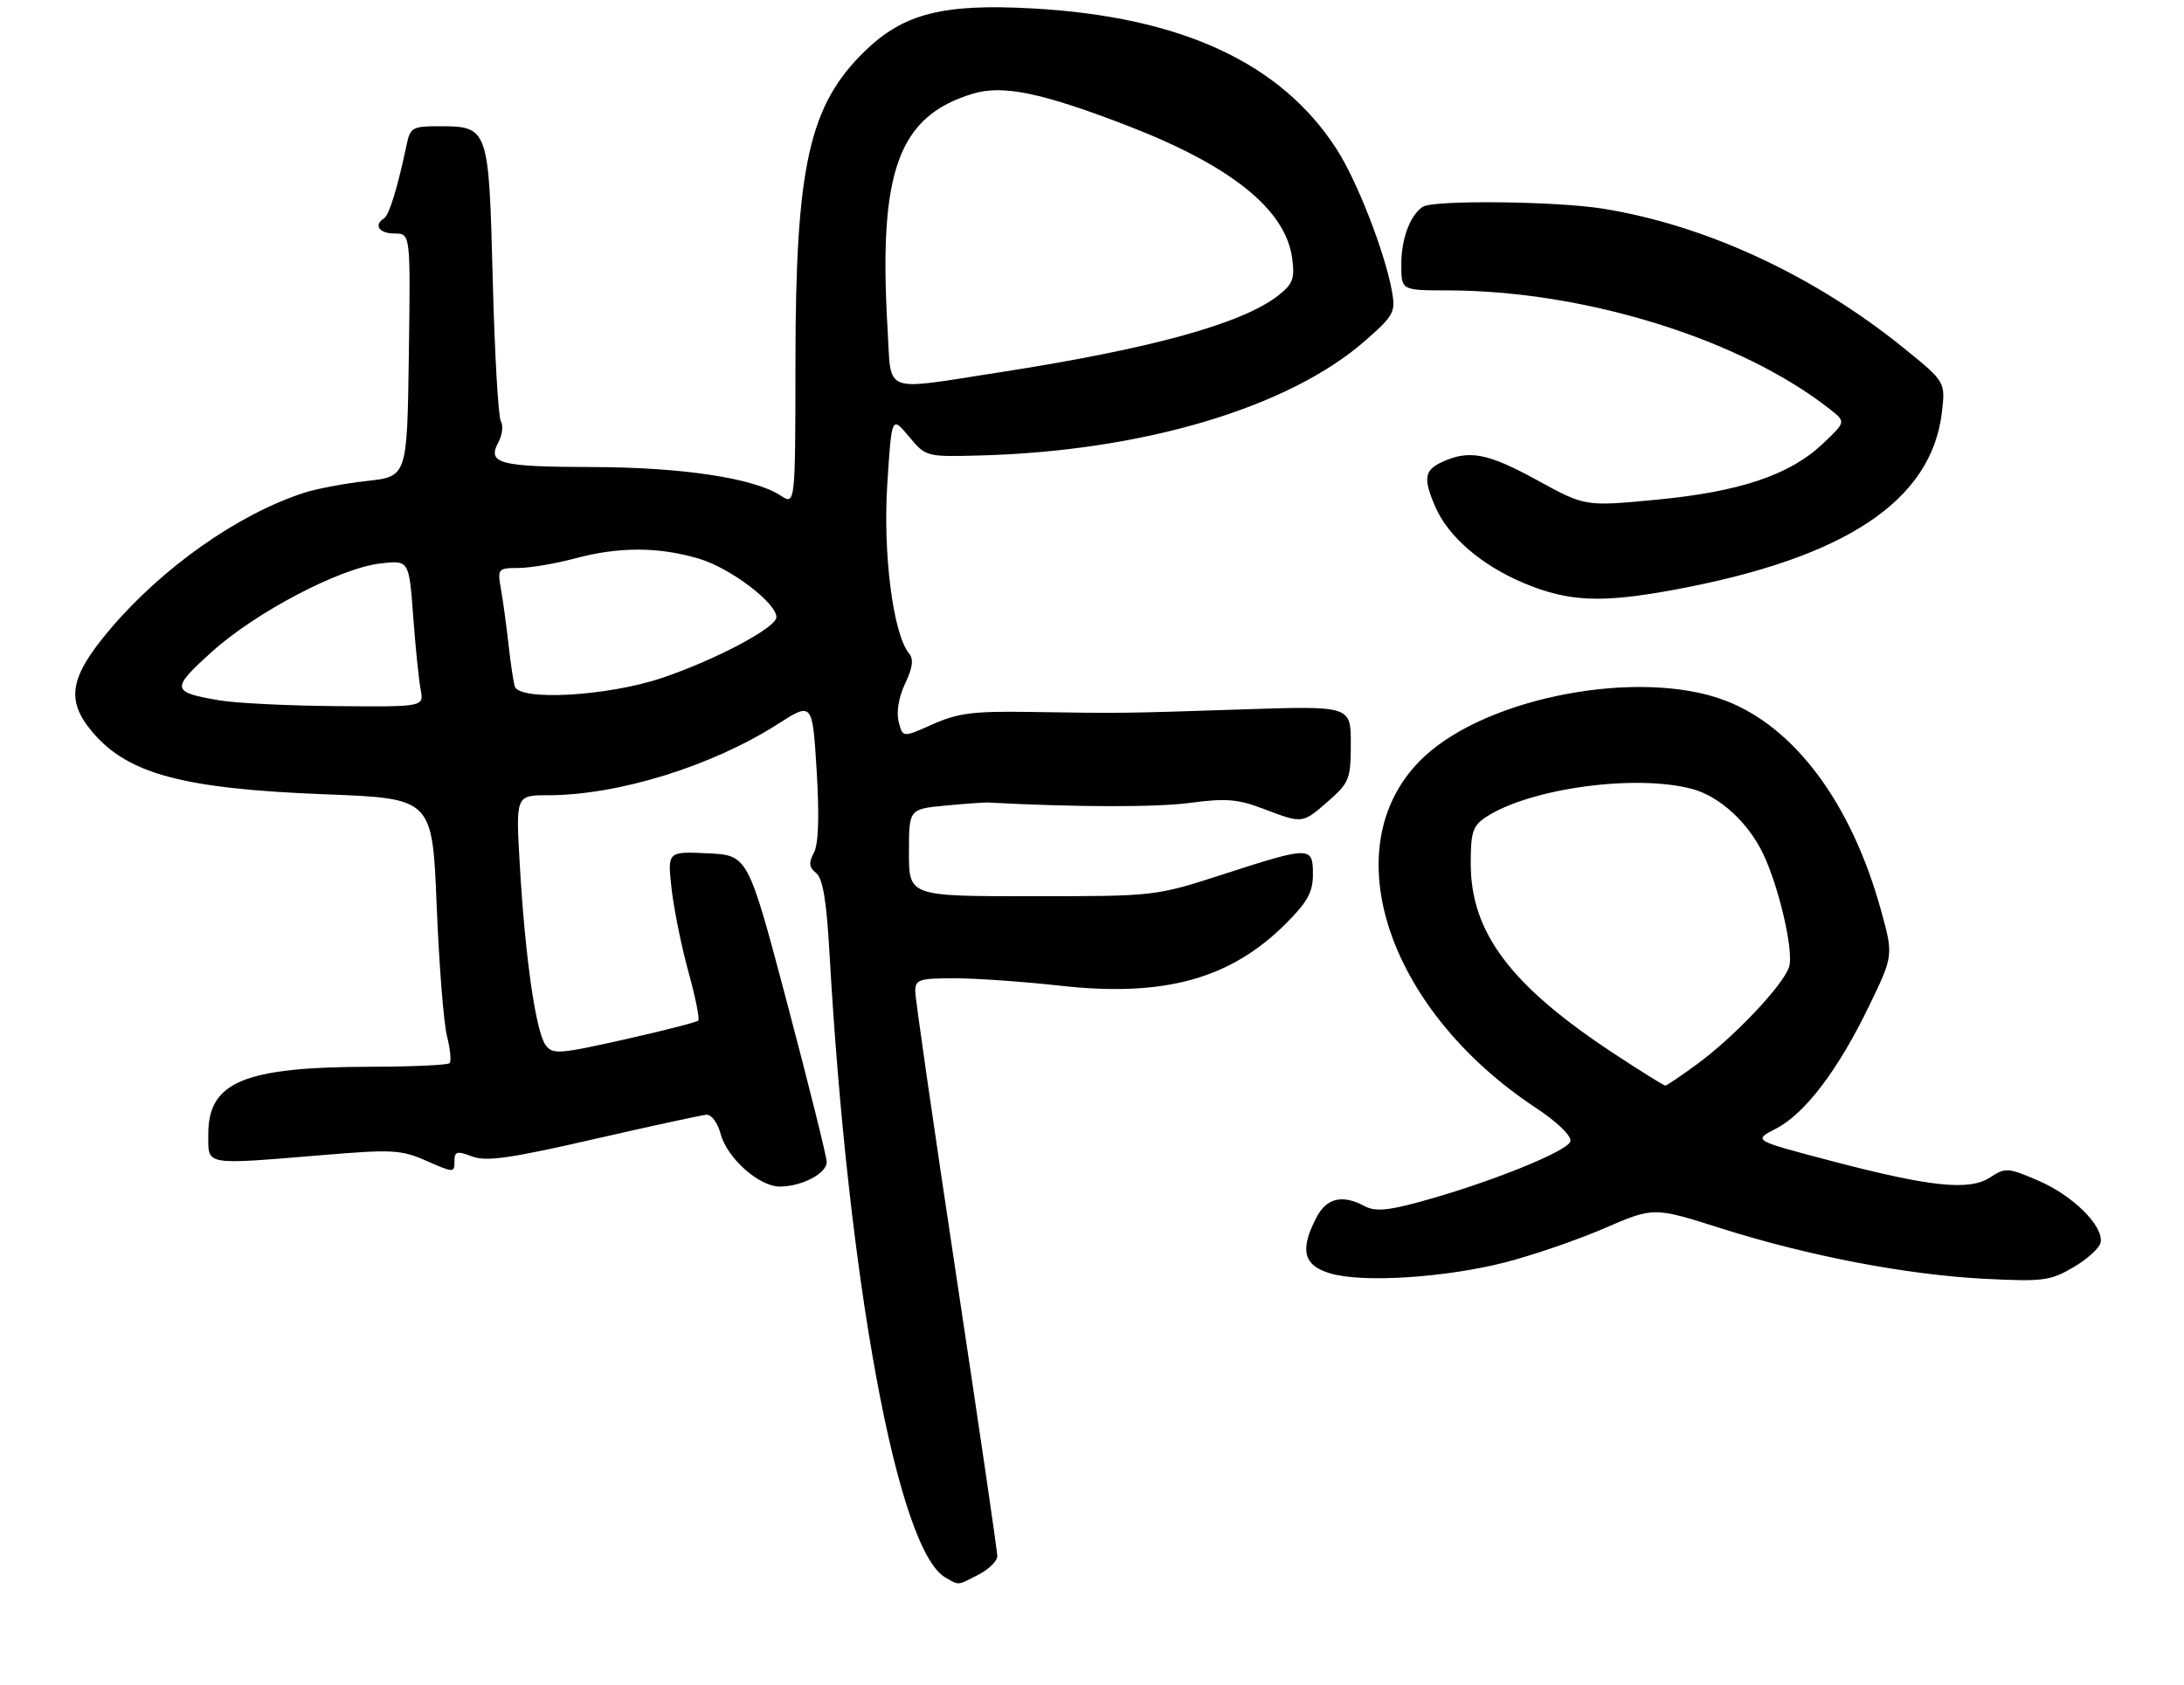 <?xml version="1.0" encoding="UTF-8" standalone="no"?>
<!DOCTYPE svg PUBLIC "-//W3C//DTD SVG 1.1//EN" "http://www.w3.org/Graphics/SVG/1.1/DTD/svg11.dtd" >
<svg xmlns="http://www.w3.org/2000/svg" xmlns:xlink="http://www.w3.org/1999/xlink" version="1.1" viewBox="0 0 346 267">
 <g >
 <path fill="currentColor"
d=" M 155.05 249.47 C 156.67 248.64 158.00 247.32 158.00 246.55 C 158.00 245.78 155.07 225.80 151.50 202.15 C 147.93 178.50 145.00 158.22 145.00 157.07 C 145.00 155.20 145.59 155.00 151.20 155.00 C 154.62 155.00 162.18 155.53 168.00 156.18 C 184.44 158.01 194.94 155.11 203.72 146.33 C 207.14 142.91 208.00 141.34 208.00 138.53 C 208.00 134.06 207.59 134.06 193.86 138.50 C 183.04 142.00 183.04 142.00 163.52 142.00 C 144.00 142.00 144.00 142.00 144.00 135.09 C 144.00 128.19 144.00 128.19 149.75 127.64 C 152.91 127.34 155.95 127.12 156.50 127.15 C 170.36 127.90 183.20 127.92 188.53 127.21 C 194.19 126.45 196.08 126.60 200.16 128.15 C 206.42 130.53 206.31 130.54 210.47 126.90 C 213.77 123.99 214.00 123.41 214.00 117.81 C 214.00 111.83 214.00 111.83 196.75 112.40 C 177.71 113.03 177.90 113.03 163.00 112.80 C 154.22 112.66 151.72 112.99 147.75 114.76 C 143.01 116.88 143.01 116.88 142.37 114.34 C 141.98 112.79 142.39 110.41 143.40 108.29 C 144.60 105.76 144.77 104.43 144.00 103.50 C 141.50 100.48 139.85 87.68 140.57 76.70 C 141.26 65.89 141.26 65.89 143.98 69.14 C 146.67 72.37 146.73 72.39 155.09 72.17 C 180.99 71.51 204.23 64.59 216.34 53.93 C 220.85 49.96 221.12 49.45 220.51 46.09 C 219.41 40.02 215.03 28.75 211.82 23.73 C 203.01 9.97 187.17 2.63 163.48 1.33 C 149.38 0.56 143.15 2.15 137.03 8.08 C 128.19 16.67 126.04 26.25 126.02 57.27 C 126.00 80.05 126.00 80.05 123.64 78.50 C 119.47 75.76 108.07 74.04 94.00 74.00 C 79.11 73.97 77.15 73.46 78.94 70.11 C 79.58 68.93 79.76 67.42 79.35 66.76 C 78.94 66.10 78.36 55.95 78.06 44.20 C 77.43 19.99 77.43 20.00 69.33 20.00 C 65.45 20.00 64.98 20.27 64.46 22.75 C 63.04 29.55 61.66 34.09 60.86 34.58 C 59.14 35.65 60.06 37.00 62.52 37.00 C 65.04 37.00 65.04 37.00 64.77 56.25 C 64.50 75.50 64.50 75.50 58.17 76.20 C 54.69 76.58 50.19 77.43 48.17 78.08 C 37.76 81.45 25.77 89.88 17.47 99.66 C 11.01 107.28 10.38 110.92 14.62 115.96 C 20.23 122.63 29.01 124.98 51.50 125.85 C 68.50 126.50 68.50 126.50 69.18 143.50 C 69.56 152.85 70.29 162.16 70.82 164.20 C 71.34 166.23 71.52 168.15 71.22 168.45 C 70.91 168.75 65.23 169.01 58.58 169.02 C 38.66 169.06 33.00 171.42 33.00 179.67 C 33.00 184.75 32.06 184.58 51.36 182.99 C 62.20 182.09 63.60 182.17 67.61 183.95 C 71.86 185.82 72.00 185.83 72.00 184.03 C 72.00 182.41 72.36 182.31 74.79 183.23 C 77.03 184.07 80.75 183.55 94.04 180.50 C 103.09 178.43 111.14 176.68 111.91 176.62 C 112.70 176.55 113.70 177.90 114.17 179.67 C 115.19 183.49 120.25 188.00 123.53 188.00 C 127.03 188.00 131.00 185.91 130.97 184.09 C 130.95 183.22 128.14 171.93 124.72 159.00 C 118.50 135.50 118.50 135.50 112.12 135.20 C 105.73 134.90 105.73 134.90 106.40 140.86 C 106.78 144.14 107.98 150.07 109.08 154.04 C 110.18 158.01 110.87 161.46 110.62 161.71 C 110.37 161.96 105.10 163.31 98.90 164.70 C 88.50 167.03 87.55 167.10 86.43 165.57 C 84.89 163.47 83.20 151.72 82.36 137.25 C 81.70 126.00 81.70 126.00 86.78 126.00 C 97.91 126.00 112.77 121.40 123.19 114.74 C 128.71 111.21 128.71 111.21 129.38 122.13 C 129.82 129.39 129.67 133.75 128.94 135.11 C 128.09 136.70 128.17 137.43 129.30 138.33 C 130.35 139.17 130.94 142.70 131.40 150.82 C 134.37 203.21 142.20 245.52 149.74 249.92 C 151.98 251.22 151.61 251.25 155.05 249.47 Z  M 238.46 200.01 C 242.78 198.90 249.84 196.48 254.15 194.62 C 261.98 191.23 261.98 191.23 272.60 194.60 C 286.48 199.00 302.07 201.99 314.50 202.62 C 323.68 203.08 324.83 202.93 328.49 200.78 C 330.69 199.50 332.62 197.73 332.79 196.86 C 333.29 194.27 328.42 189.43 322.94 187.07 C 318.10 184.99 317.71 184.96 315.27 186.56 C 311.96 188.72 305.72 188.06 289.62 183.81 C 277.74 180.68 277.74 180.68 281.33 178.84 C 285.93 176.48 291.16 169.60 296.08 159.45 C 299.98 151.39 299.98 151.39 297.97 144.13 C 293.28 127.22 284.28 115.14 273.26 110.97 C 259.81 105.89 235.88 110.35 225.66 119.86 C 211.03 133.46 219.34 159.68 243.29 175.51 C 246.71 177.77 248.96 179.94 248.79 180.82 C 248.48 182.38 235.73 187.50 224.68 190.49 C 219.77 191.82 217.80 191.96 216.21 191.11 C 212.65 189.20 210.15 189.80 208.53 192.95 C 205.88 198.07 206.49 200.50 210.75 201.76 C 215.84 203.28 228.92 202.45 238.46 200.01 Z  M 265.14 93.46 C 292.26 88.47 305.99 79.38 307.64 65.35 C 308.21 60.50 308.21 60.50 301.62 55.16 C 287.38 43.63 270.31 35.71 254.00 33.07 C 246.59 31.87 227.05 31.66 225.40 32.77 C 223.38 34.12 222.00 37.83 222.00 41.93 C 222.00 46.00 222.00 46.00 229.25 46.01 C 251.06 46.02 275.83 53.73 289.97 64.89 C 292.44 66.84 292.44 66.84 288.73 70.35 C 283.51 75.27 275.61 77.92 262.38 79.18 C 251.13 80.25 251.13 80.25 243.61 76.13 C 235.75 71.81 232.79 71.23 228.55 73.16 C 225.64 74.48 225.43 75.75 227.38 80.28 C 229.42 85.03 234.77 89.63 241.52 92.43 C 248.54 95.35 253.69 95.57 265.14 93.46 Z  M 34.80 110.97 C 27.10 109.67 27.02 109.18 33.56 103.28 C 40.52 96.99 53.88 89.99 60.29 89.27 C 64.80 88.76 64.80 88.76 65.46 97.63 C 65.82 102.51 66.35 107.74 66.64 109.25 C 67.16 112.00 67.16 112.00 53.33 111.88 C 45.72 111.82 37.39 111.41 34.80 110.97 Z  M 81.55 108.75 C 81.34 108.06 80.88 105.03 80.55 102.00 C 80.21 98.97 79.67 95.04 79.35 93.25 C 78.80 90.12 78.90 90.00 82.14 89.99 C 83.99 89.98 87.97 89.31 91.00 88.50 C 98.06 86.60 104.33 86.61 110.77 88.53 C 115.70 89.99 123.00 95.53 123.00 97.79 C 123.00 99.44 113.30 104.59 104.82 107.43 C 96.24 110.31 82.28 111.10 81.55 108.75 Z  M 140.62 52.25 C 139.13 27.13 142.29 18.39 154.18 14.83 C 158.91 13.41 165.13 14.71 178.63 19.92 C 195.05 26.26 203.68 33.21 204.71 40.91 C 205.15 44.13 204.83 44.99 202.53 46.80 C 196.81 51.30 182.26 55.30 158.05 59.04 C 139.57 61.89 141.24 62.54 140.62 52.25 Z  M 255.87 167.05 C 239.37 156.22 233.00 147.80 233.00 136.83 C 233.00 131.81 233.32 130.84 235.43 129.45 C 242.44 124.86 259.37 122.59 268.21 125.04 C 272.51 126.24 277.00 130.38 279.34 135.31 C 281.88 140.65 284.20 150.79 283.44 153.19 C 282.53 156.06 274.79 164.25 268.93 168.55 C 266.35 170.45 264.05 172.00 263.82 172.00 C 263.59 172.00 260.01 169.77 255.87 167.05 Z "/>
</g>
</svg>